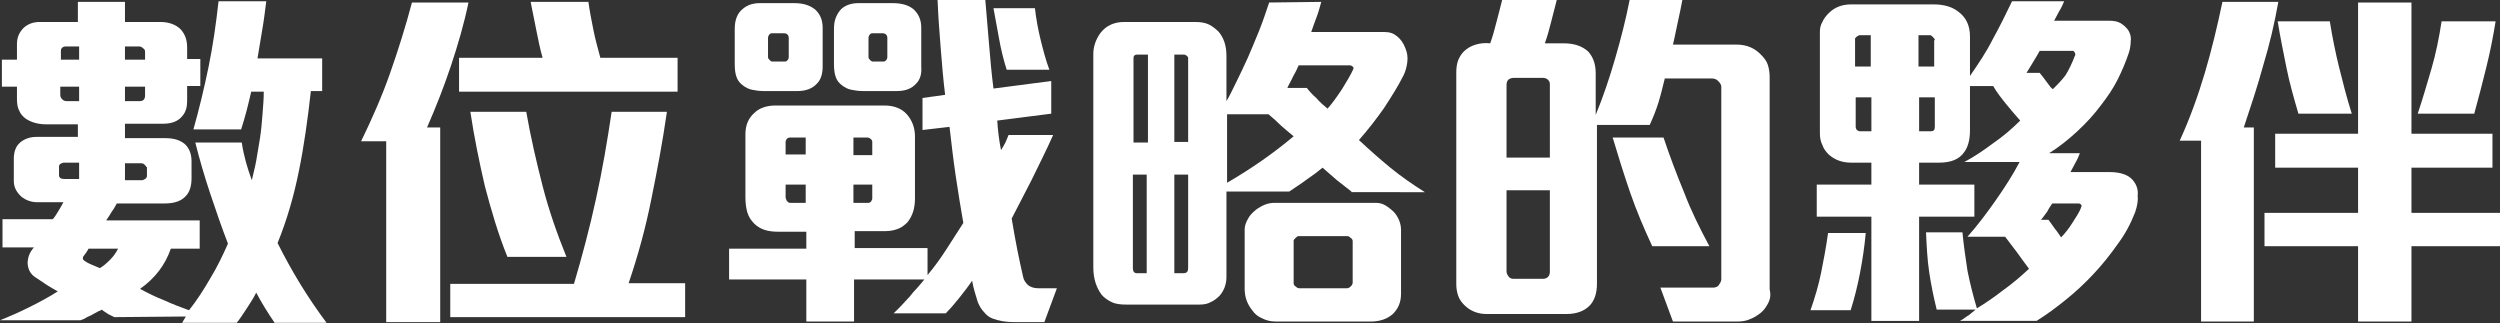 <?xml version="1.0" encoding="utf-8"?>
<!-- Generator: Adobe Illustrator 19.0.1, SVG Export Plug-In . SVG Version: 6.00 Build 0)  -->
<svg version="1.1" id="圖層_1" xmlns="http://www.w3.org/2000/svg" xmlns:xlink="http://www.w3.org/1999/xlink" x="0px" y="0px"
	 viewBox="-423.1 613.2 398.1 51.5" style="enable-background:new -423.1 613.2 398.1 51.5;" xml:space="preserve">
<rect x="-423.1" y="613.2" width="398.1" height="51.5" fill="#333333" stroke="none"/>
<style type="text/css">
	.st0{enable-background:new    ;}
	.st1{fill:#FFFFFF;}
</style>
<g class="st0">
	<path class="st1" d="M-379.3,664.7c-1.1-1.6-2.1-3.2-3-4.9c-0.4,0.8-0.9,1.6-1.5,2.5c-0.6,0.9-1.1,1.7-1.6,2.3h-8.7
		c0.1-0.2,0.2-0.3,0.3-0.5c0.1-0.2,0.2-0.3,0.3-0.5l-11.4,0.1c-0.2-0.1-0.6-0.3-1-0.5c-0.4-0.3-0.8-0.5-1-0.7
		c-0.1,0.1-0.3,0.2-0.6,0.3c-0.3,0.2-0.6,0.3-0.9,0.5c-0.3,0.2-0.7,0.3-1,0.5c-0.3,0.2-0.6,0.3-0.9,0.4h-12.8
		c1.5-0.6,3.1-1.3,4.7-2.1c1.6-0.8,3.1-1.6,4.5-2.5c-0.5-0.3-1.1-0.6-1.7-1s-1.2-0.8-1.8-1.2c-0.8-0.5-1.2-1.2-1.3-2.2
		c0-1,0.3-1.8,1-2.6h-5v-4.5h8c0.3-0.3,0.6-0.8,0.9-1.3c0.3-0.5,0.6-1,0.8-1.4h-4.2c-0.9,0-1.7-0.3-2.4-0.8
		c-0.8-0.7-1.3-1.5-1.3-2.6v-3.5c0-1.1,0.3-2,1-2.6c0.7-0.6,1.6-0.9,2.6-0.9h6.6V633h-5c-1.3,0-2.4-0.3-3.3-0.9
		c-0.4-0.3-0.8-0.7-1-1.2c-0.3-0.5-0.4-1.2-0.4-1.9V627h-2.4v-4.3h2.4v-2.5c0-1.1,0.4-1.9,1.1-2.6c0.7-0.6,1.5-0.9,2.5-0.9h6.1v-3.2
		h7.5v3.2h5.6c1.4,0,2.5,0.4,3.3,1.2c0.7,0.8,1,1.7,1,2.9v1.8h2.1v4.3h-2.1v2.4c0,0.9-0.2,1.7-0.7,2.3c-0.7,0.9-1.7,1.3-3.1,1.3
		h-6.1v2.3h6.4c1.4,0,2.4,0.3,3.2,1c0.7,0.7,1,1.6,1,2.7v2.7c0,1.2-0.3,2.2-0.9,2.8c-0.7,0.8-1.8,1.2-3.4,1.2h-7.6
		c-0.2,0.3-0.4,0.8-0.8,1.3c-0.3,0.5-0.6,1-0.9,1.4h14.9v4.5h-4.6c-0.9,2.6-2.5,4.7-4.9,6.4c1.3,0.7,2.5,1.3,3.8,1.8
		c1.3,0.6,2.6,1.1,4,1.6c1.2-1.5,2.3-3.2,3.4-5.1c1.1-1.8,2-3.7,2.8-5.5c-1-2.6-1.9-5.2-2.8-7.9c-0.9-2.7-1.7-5.4-2.4-8.2h7.4
		c0.3,2.1,0.9,4.1,1.6,6c0.2-0.9,0.5-2,0.7-3.1c0.2-1.2,0.4-2.4,0.6-3.6c0.2-1.3,0.3-2.5,0.4-3.8c0.1-1.3,0.2-2.4,0.2-3.6h-2
		c-0.2,0.8-0.4,1.8-0.7,2.9c-0.3,1.1-0.6,2.2-0.9,3.1h-7.6c0.9-3.2,1.7-6.5,2.4-9.9c0.7-3.4,1.2-6.9,1.6-10.5h7.6
		c-0.2,1.6-0.4,3.2-0.7,4.9c-0.3,1.7-0.5,3.1-0.7,4.2h10.3v5.2h-1.8c-0.5,4.5-1.1,8.8-1.9,12.7c-0.8,4-1.9,7.8-3.4,11.5
		c2.2,4.4,4.8,8.7,7.8,12.7H-379.3z M-410.6,639.1h-2.3c-0.2,0-0.4,0.1-0.6,0.2c-0.2,0.2-0.2,0.3-0.2,0.5v1.3c0,0.4,0.3,0.6,0.8,0.6
		h2.4V639.1z M-410.6,620.6h-2.1c-0.2,0-0.4,0.1-0.5,0.2c-0.2,0.2-0.2,0.3-0.2,0.6v1.3h2.9V620.6z M-410.6,627h-2.9v1.3
		c0,0.3,0.1,0.5,0.3,0.7c0.2,0.2,0.4,0.3,0.7,0.3h2V627z M-409,652.8c-0.2,0.4-0.5,0.8-0.8,1.2c-0.1,0.1-0.1,0.2-0.1,0.4
		c0,0.1,0.1,0.2,0.2,0.3c0.3,0.2,0.6,0.4,1.1,0.6c0.5,0.2,0.9,0.4,1.4,0.6c0.5-0.3,1-0.7,1.6-1.3c0.6-0.6,1-1.2,1.3-1.8H-409z
		 M-400,621.4c0-0.2-0.1-0.4-0.3-0.5c-0.2-0.2-0.4-0.3-0.6-0.3h-2.3v2.1h3.2V621.4z M-400,627h-3.2v2.3h2.4c0.5,0,0.8-0.3,0.8-0.9
		V627z M-399.8,639.8c0-0.1-0.1-0.2-0.3-0.4c-0.2-0.2-0.4-0.2-0.5-0.2h-2.6v2.7h2.7c0.2,0,0.3-0.1,0.5-0.2s0.3-0.3,0.3-0.5V639.8z"
		/>
	<path class="st1" d="M-351.3,623.7c-1.1,3.3-2.4,6.6-3.8,9.8h2.1v31h-8.6v-28.8h-4c1.7-3.5,3.3-7.1,4.6-10.8
		c1.3-3.7,2.5-7.5,3.5-11.3h9C-349.2,617-350.2,620.4-351.3,623.7z M-351.4,663.8v-5.4h19.7c1.3-4.4,2.5-8.9,3.5-13.5
		c1-4.5,1.8-9.2,2.5-13.9h8.8c-0.7,4.9-1.6,9.6-2.5,14c-0.9,4.5-2.1,8.9-3.6,13.3h9v5.4H-351.4z M-350,627.8v-5.4h13.3
		c-0.4-1.4-0.7-2.9-1-4.4c-0.3-1.5-0.6-3-0.9-4.5h9.2c0.2,1.5,0.5,3,0.8,4.5c0.3,1.5,0.7,2.9,1.1,4.4h12.3v5.4H-350z M-342.3,654.1
		c-1.5-3.7-2.6-7.5-3.6-11.3c-0.9-3.9-1.7-7.8-2.3-11.8h8.9c0.7,4,1.6,7.9,2.6,11.8c1,3.9,2.3,7.6,3.8,11.3H-342.3z"/>
	<path class="st1" d="M-256.8,664.5h-4.7c-1.4,0-2.6-0.2-3.6-0.6c-0.5-0.2-0.9-0.5-1.3-1c-0.4-0.4-0.7-0.9-1-1.6
		c-0.3-1-0.7-2.2-0.9-3.4c-0.6,0.9-1.3,1.8-2.1,2.8c-0.8,1-1.5,1.8-2.1,2.4h-8.3c0.3-0.3,0.7-0.7,1.2-1.2c0.4-0.4,0.8-0.9,1.3-1.4
		c0.4-0.5,0.8-1,1.3-1.5c0.4-0.5,0.8-0.9,1.1-1.3h-11.2v6.7h-7.6v-6.7h-12.3v-4.9h12.3v-2.7h-4.5c-1.7,0-2.9-0.4-3.8-1.3
		c-0.5-0.5-0.9-1.1-1.1-1.8c-0.2-0.7-0.3-1.5-0.3-2.4v-10c0-1.5,0.5-2.6,1.4-3.4c0.8-0.8,2-1.2,3.4-1.2h17.3c1.6,0,2.8,0.5,3.6,1.4
		c0.8,0.9,1.3,2.1,1.3,3.5v9.9c0,1.6-0.4,2.8-1.2,3.8c-0.4,0.4-0.9,0.8-1.4,1s-1.2,0.4-2,0.4h-5v2.7h11.6v4.3c1.1-1.3,2.1-2.7,3-4.1
		c0.9-1.4,1.8-2.8,2.7-4.2c-0.4-2.3-0.8-4.7-1.2-7.4c-0.4-2.7-0.7-5.3-1-7.9l-4.3,0.5v-5.1l3.6-0.5c-0.3-2.4-0.5-4.9-0.7-7.4
		c-0.2-2.5-0.4-5.1-0.5-7.7h7.6c0.2,2.4,0.4,4.7,0.6,7.1c0.2,2.4,0.4,4.7,0.7,7l9.2-1.2v5.2l-8.6,1.1c0.1,1.6,0.3,3.2,0.6,4.7
		c0.2-0.3,0.5-0.8,0.7-1.2c0.2-0.5,0.4-0.9,0.5-1.2h7.1c-1.1,2.5-2.3,4.8-3.4,7.1c-1.2,2.3-2.2,4.3-3.2,6.2c0.3,1.8,0.6,3.5,0.9,5
		c0.3,1.5,0.6,2.9,0.9,4.2c0.1,0.6,0.4,1,0.8,1.4c0.4,0.3,0.9,0.5,1.6,0.5h3L-256.8,664.5z M-293,626.5c-0.7,0.8-1.8,1.2-3.1,1.2
		h-5.4c-0.7,0-1.3-0.1-1.8-0.2c-0.6-0.1-1.1-0.4-1.5-0.7c-0.4-0.3-0.8-0.7-1-1.3c-0.2-0.5-0.3-1.2-0.3-2.1v-5.6
		c0-1.4,0.4-2.5,1.3-3.2c0.7-0.6,1.6-0.9,2.7-0.9h5.5c1.5,0,2.6,0.4,3.4,1.1c0.7,0.7,1.1,1.6,1.1,2.8v6.2
		C-292.1,625-292.4,625.9-293,626.5z M-297.5,619.2c0-0.2-0.1-0.4-0.2-0.5c-0.1-0.1-0.3-0.2-0.5-0.2h-2c-0.2,0-0.3,0.1-0.4,0.2
		c-0.1,0.2-0.2,0.3-0.2,0.5v3.1c0,0.2,0.1,0.3,0.3,0.5c0.2,0.2,0.3,0.2,0.5,0.2h1.9c0.2,0,0.3-0.1,0.4-0.2c0.1-0.1,0.2-0.3,0.2-0.5
		V619.2z M-294.8,635.1h-2.5c-0.2,0-0.4,0.1-0.5,0.2c-0.1,0.2-0.2,0.3-0.2,0.5v2h3.2V635.1z M-294.8,642.6h-3.2v2
		c0,0.2,0.1,0.4,0.2,0.6c0.2,0.2,0.3,0.3,0.5,0.3h2.5V642.6z M-277.2,626.5c-0.7,0.8-1.7,1.2-3.1,1.2h-5.4c-0.7,0-1.3-0.1-1.8-0.2
		c-0.6-0.1-1.1-0.4-1.5-0.7c-0.4-0.3-0.8-0.7-1-1.3c-0.2-0.5-0.3-1.2-0.3-2.1v-5.6c0-0.7,0.1-1.3,0.3-1.8c0.2-0.5,0.5-1,0.9-1.4
		c0.7-0.6,1.6-0.9,2.7-0.9h5.5c1.5,0,2.7,0.4,3.4,1.1c0.7,0.7,1.1,1.6,1.1,2.8v6.2C-276.3,625-276.6,625.9-277.2,626.5z
		 M-284.2,635.8c0-0.2-0.1-0.4-0.3-0.5c-0.2-0.2-0.4-0.2-0.6-0.2h-2.1v2.8h3V635.8z M-284.2,642.6h-3v2.9h2.4c0.2,0,0.3-0.1,0.4-0.2
		c0.1-0.2,0.2-0.3,0.2-0.5V642.6z M-281.8,619.2c0-0.2-0.1-0.4-0.2-0.5c-0.1-0.1-0.3-0.2-0.5-0.2h-1.7c-0.2,0-0.3,0.1-0.4,0.2
		c-0.1,0.2-0.2,0.3-0.2,0.5v3.1c0,0.2,0.1,0.3,0.3,0.5c0.2,0.2,0.3,0.2,0.5,0.2h1.6c0.2,0,0.3-0.1,0.4-0.2c0.1-0.1,0.2-0.3,0.2-0.5
		V619.2z M-262.8,624.3c-0.5-1.6-0.9-3.2-1.2-4.9s-0.6-3.3-0.9-4.9h6.6c0.2,1.7,0.5,3.4,0.9,5c0.4,1.6,0.8,3.2,1.4,4.8H-262.8z"/>
	<path class="st1" d="M-207.9,643.7c-0.8-0.6-1.5-1.2-2.3-1.8c-0.7-0.6-1.5-1.3-2.3-2c-0.7,0.6-1.5,1.2-2.4,1.8
		c-0.9,0.7-1.9,1.3-2.9,2h-10v13.6c0,1.2-0.4,2.2-1.1,3c-0.4,0.4-0.9,0.8-1.4,1c-0.5,0.3-1.1,0.4-1.8,0.4h-11.7
		c-0.9,0-1.7-0.1-2.3-0.4c-0.6-0.3-1.2-0.7-1.6-1.2c-0.8-1.1-1.3-2.5-1.3-4.3v-34c0-1.2,0.4-2.3,1.1-3.3c0.9-1.2,2.2-1.8,3.8-1.8
		h11.3c0.8,0,1.6,0.1,2.2,0.4c0.6,0.3,1.1,0.7,1.6,1.2c0.8,1,1.2,2.2,1.2,3.8v7.2c0.5-0.8,1-1.9,1.6-3.1c0.6-1.2,1.2-2.5,1.8-3.8
		c0.6-1.4,1.2-2.8,1.8-4.3s1.1-3,1.6-4.5l8.3-0.1c-0.2,0.7-0.4,1.5-0.7,2.3s-0.6,1.6-0.9,2.5h11.7c0.8,0,1.4,0.2,2,0.7
		c0.6,0.5,1,1.1,1.3,1.9c0.3,0.7,0.4,1.4,0.3,2.2c-0.1,0.8-0.3,1.5-0.6,2.1c-0.9,1.8-2,3.5-3.1,5.2c-1.2,1.7-2.5,3.4-4,5.1
		c1.6,1.5,3.3,3,5,4.4c1.7,1.4,3.6,2.7,5.5,3.9H-207.9z M-240.4,621.9h-1.7c-0.3,0-0.5,0.2-0.5,0.5v13.5h2.3V621.9z M-240.4,641
		h-2.3v14.9c0,0.5,0.2,0.8,0.6,0.8h1.6V641z M-233.9,622.4c0-0.1-0.1-0.2-0.2-0.3c-0.1-0.1-0.3-0.2-0.4-0.2h-1.6v13.9h2.2V622.4z
		 M-233.9,641h-2.2v15.7h1.5c0.5,0,0.7-0.3,0.7-0.8V641z M-217.1,634.9c-0.5-0.4-1.2-1-1.9-1.6c-0.7-0.7-1.4-1.3-2.1-1.9h-6.6v10.9
		C-223.9,640.1-220.3,637.6-217.1,634.9z M-201.3,663.2c-0.9,0.8-2.1,1.2-3.5,1.2H-220c-0.8,0-1.5-0.2-2.1-0.5
		c-0.7-0.3-1.2-0.7-1.6-1.3c-0.8-1-1.2-2.1-1.2-3.4v-9.5c0-0.5,0.2-1.1,0.5-1.6c0.3-0.6,0.7-1,1.3-1.5c0.4-0.3,0.9-0.6,1.4-0.8
		c0.5-0.2,1-0.3,1.6-0.3h16c0.6,0,1.1,0.1,1.6,0.4c0.5,0.3,1,0.7,1.4,1.1c0.7,0.8,1.1,1.8,1.1,2.8v10.2
		C-200,661.4-200.5,662.4-201.3,663.2z M-207.6,624.2c0.1-0.2,0-0.3-0.1-0.4c-0.1-0.1-0.3-0.2-0.4-0.2h-8.2
		c-0.2,0.5-0.5,1.1-0.9,1.8c-0.3,0.7-0.7,1.3-0.9,1.8h3.1c0.3,0.4,0.8,1,1.5,1.6c0.6,0.7,1.2,1.2,1.8,1.7c0.8-0.9,1.5-1.9,2.3-3.1
		C-208.6,626.1-208,625.1-207.6,624.2z M-207.7,651.6c0-0.2-0.1-0.4-0.3-0.5c-0.2-0.2-0.4-0.3-0.5-0.3h-7.8c-0.2,0-0.3,0.1-0.5,0.3
		c-0.2,0.2-0.3,0.3-0.3,0.4v6.8c0,0.2,0.1,0.4,0.3,0.5c0.2,0.2,0.4,0.3,0.6,0.3h7.6c0.2,0,0.4-0.1,0.6-0.3c0.2-0.2,0.3-0.4,0.3-0.6
		V651.6z"/>
	<path class="st1" d="M-141.5,661.4c-0.3,0.6-0.7,1.2-1.2,1.6c-0.5,0.4-1.1,0.8-1.7,1c-0.6,0.3-1.3,0.4-2,0.4h-10.3l-2-5.4h8.4
		c0.3,0,0.7-0.1,0.9-0.4s0.4-0.6,0.4-0.9V627c0-0.3-0.2-0.6-0.5-0.9c-0.3-0.3-0.6-0.4-1-0.4h-7.5c-0.3,1.2-0.6,2.5-1,3.8
		c-0.4,1.3-0.9,2.5-1.4,3.6h-8.4v25.3c0,1.5-0.4,2.7-1.2,3.5c-0.8,0.8-2,1.3-3.6,1.3h-12.8c-1.4,0-2.6-0.5-3.5-1.4
		c-0.4-0.4-0.8-0.9-1-1.5c-0.2-0.6-0.3-1.2-0.3-1.8v-33.8c0-0.7,0.1-1.4,0.3-1.9c0.2-0.5,0.5-1,0.9-1.4c0.5-0.5,1.2-0.9,1.9-1.1
		c0.7-0.2,1.5-0.3,2.3-0.2c0.4-1.1,0.7-2.2,1-3.4c0.3-1.1,0.6-2.3,0.9-3.5h8.7c-0.3,1.2-0.6,2.3-0.9,3.5c-0.3,1.2-0.6,2.3-1,3.4h3
		c1.6,0,2.9,0.4,3.9,1.3c0.8,0.9,1.2,2,1.2,3.5v6.6c1.2-2.9,2.2-5.9,3.1-9c0.9-3.1,1.7-6.2,2.3-9.3h8.4c-0.2,1-0.4,2.1-0.7,3.4
		c-0.3,1.3-0.5,2.5-0.8,3.7h10.1c1.7,0,3,0.6,4,1.7c0.4,0.4,0.8,0.9,1,1.5c0.2,0.6,0.3,1.3,0.3,2v33.8
		C-141.1,660.1-141.2,660.8-141.5,661.4z M-176.3,626.6c0-0.3-0.1-0.5-0.3-0.7c-0.2-0.2-0.5-0.3-0.8-0.3h-4.6
		c-0.8,0-1.2,0.4-1.2,1.1v11.6h6.9V626.6z M-176.3,643.5h-6.9v12.9c0,0.3,0.1,0.5,0.3,0.8s0.5,0.4,0.8,0.4h4.7
		c0.3,0,0.6-0.1,0.8-0.3c0.2-0.2,0.3-0.5,0.3-0.8V643.5z M-160,652.4c-1.3-2.8-2.5-5.6-3.5-8.5c-1-2.9-1.9-5.8-2.8-8.8h8.1
		c1,3,2.1,5.9,3.3,8.8c1.1,2.9,2.5,5.7,4,8.5H-160z"/>
	<path class="st1" d="M-126.9,656.6c-0.4,2.1-0.9,4.1-1.5,6h-6.4c0.7-2,1.3-4,1.7-6c0.4-2,0.8-4.1,1.1-6.3h6
		C-126.2,652.5-126.5,654.5-126.9,656.6z M-83.1,647c-0.7,1.8-1.6,3.5-2.8,5.1c-1.2,1.7-2.4,3.2-3.8,4.7c-1.4,1.5-2.9,2.9-4.4,4.1
		c-1.6,1.3-3.1,2.4-4.7,3.4h-12.2c0.6-0.3,1-0.7,1.4-0.9c0.4-0.3,0.7-0.6,1.1-0.9h-6.2c-0.5-2-0.9-4-1.2-6c-0.3-2-0.4-4.1-0.5-6.3
		h5.8c0.2,2.1,0.5,4.1,0.8,6.1c0.4,2,0.9,4,1.5,6c1.5-0.9,2.9-1.9,4.2-2.9c1.4-1,2.7-2.1,4.1-3.4c-0.7-0.9-1.3-1.8-1.9-2.6
		s-1.3-1.7-1.9-2.5h-6c1.6-1.8,3.1-3.8,4.5-5.8c1.4-2,2.7-4,3.8-6.1h-8.8c1.5-0.8,3-1.8,4.6-3c1.6-1.1,3-2.3,4.3-3.6
		c-0.7-0.8-1.5-1.7-2.3-2.7c-0.8-1-1.5-1.9-2-2.8h-3.7v7.1c0,1.4-0.3,2.6-0.9,3.4c-0.8,1.2-2.2,1.7-4,1.7h-3.2v3.5h8.8v5.1h-8.8
		v16.6h-7.6v-16.6h-8.7v-5.1h8.7v-3.5h-3.2c-1.4,0-2.6-0.4-3.6-1.3c-0.4-0.4-0.8-0.9-1-1.5c-0.3-0.6-0.4-1.2-0.4-1.9v-16.1
		c0-0.6,0.1-1.1,0.4-1.6c0.2-0.5,0.6-1,1-1.4c1-1,2.2-1.4,3.6-1.4h13.1c1.7,0,3,0.4,4,1.2c1.2,0.9,1.8,2.2,1.8,3.9v6.3
		c1.3-1.9,2.6-3.8,3.6-5.8c1.1-2,2.1-4,3.1-6.1h8.3c-0.2,0.4-0.4,1-0.8,1.6c-0.3,0.6-0.6,1.1-0.8,1.5h8.7c0.8,0,1.4,0.1,1.9,0.4
		c0.5,0.3,0.9,0.7,1.2,1.1c0.3,0.5,0.5,1.1,0.4,1.7c0,0.6-0.1,1.3-0.3,1.9c-0.5,1.5-1.1,2.9-1.8,4.3c-0.7,1.4-1.6,2.7-2.6,4
		c-1.1,1.5-2.4,2.9-3.8,4.2c-1.4,1.3-2.9,2.5-4.5,3.5h4.9c-0.2,0.5-0.4,1-0.7,1.5c-0.3,0.6-0.6,1.1-0.8,1.5h6.2
		c1.9,0,3.2,0.5,3.9,1.5c0.5,0.7,0.7,1.4,0.6,2.3C-82.6,645.2-82.8,646.1-83.1,647z M-125.1,618.8h-1.8c-0.2,0-0.3,0.1-0.5,0.2
		c-0.2,0.2-0.3,0.3-0.3,0.3v4.5h2.5V618.8z M-125.1,628.7h-2.5v4.7c0,0.2,0.1,0.4,0.2,0.5c0.1,0.1,0.3,0.2,0.4,0.2h1.9V628.7z
		 M-115,619.6c0-0.2-0.1-0.3-0.3-0.5c-0.2-0.2-0.3-0.3-0.5-0.3h-1.8v5h2.5V619.6z M-115,628.7h-2.5v5.4h1.9c0.4,0,0.6-0.2,0.6-0.7
		V628.7z M-92.7,622.1c0.1-0.1,0.1-0.3,0-0.5c-0.1-0.2-0.2-0.3-0.3-0.3h-5.3c-0.3,0.5-0.6,1.1-1,1.7c-0.4,0.7-0.8,1.3-1.1,1.8h2.1
		c0.1,0.1,0.2,0.3,0.4,0.5c0.2,0.3,0.4,0.5,0.6,0.8c0.2,0.3,0.4,0.5,0.6,0.8c0.2,0.3,0.4,0.4,0.5,0.5c0.7-0.7,1.4-1.4,2-2.2
		C-93.7,624.4-93.2,623.4-92.7,622.1z M-91.7,646.2c0.1-0.2,0.1-0.3,0-0.4c-0.1-0.1-0.2-0.2-0.4-0.2h-4.2c-0.2,0.3-0.5,0.7-0.8,1.3
		c-0.4,0.5-0.7,1-1,1.3h1.2c0.2,0.3,0.6,0.8,1,1.4c0.5,0.6,0.8,1.1,1,1.4c0.7-0.7,1.3-1.5,1.8-2.3S-91.9,646.9-91.7,646.2z"/>
	<path class="st1" d="M-62.7,623.6c-0.9,3.3-2,6.6-3.1,9.9h1.6v30.9h-8.4v-28.8H-76c1.6-3.5,2.9-7.1,4-10.8c1.1-3.7,2-7.5,2.8-11.3
		h8.9C-60.9,616.9-61.7,620.3-62.7,623.6z M-39.1,652.4v12h-8.5v-12h-14.9v-5.3h14.9v-7.2h-13.2v-5.4h13.2v-20.9h8.5v20.9h12.9v5.4
		h-12.9v7.2h14.2v5.3H-39.1z M-57.1,631.3c-0.7-2.4-1.4-4.8-1.9-7.3c-0.5-2.5-1-4.9-1.4-7.4h8.3c0.4,2.5,0.9,5,1.5,7.4
		c0.6,2.4,1.2,4.8,2,7.3H-57.1z M-27.2,624c-0.6,2.4-1.2,4.8-1.9,7.3h-9c0.8-2.4,1.5-4.8,2.2-7.2c0.7-2.4,1.2-4.9,1.6-7.5h8.6
		C-26.1,619.1-26.6,621.6-27.2,624z"/>
</g>
</svg>
